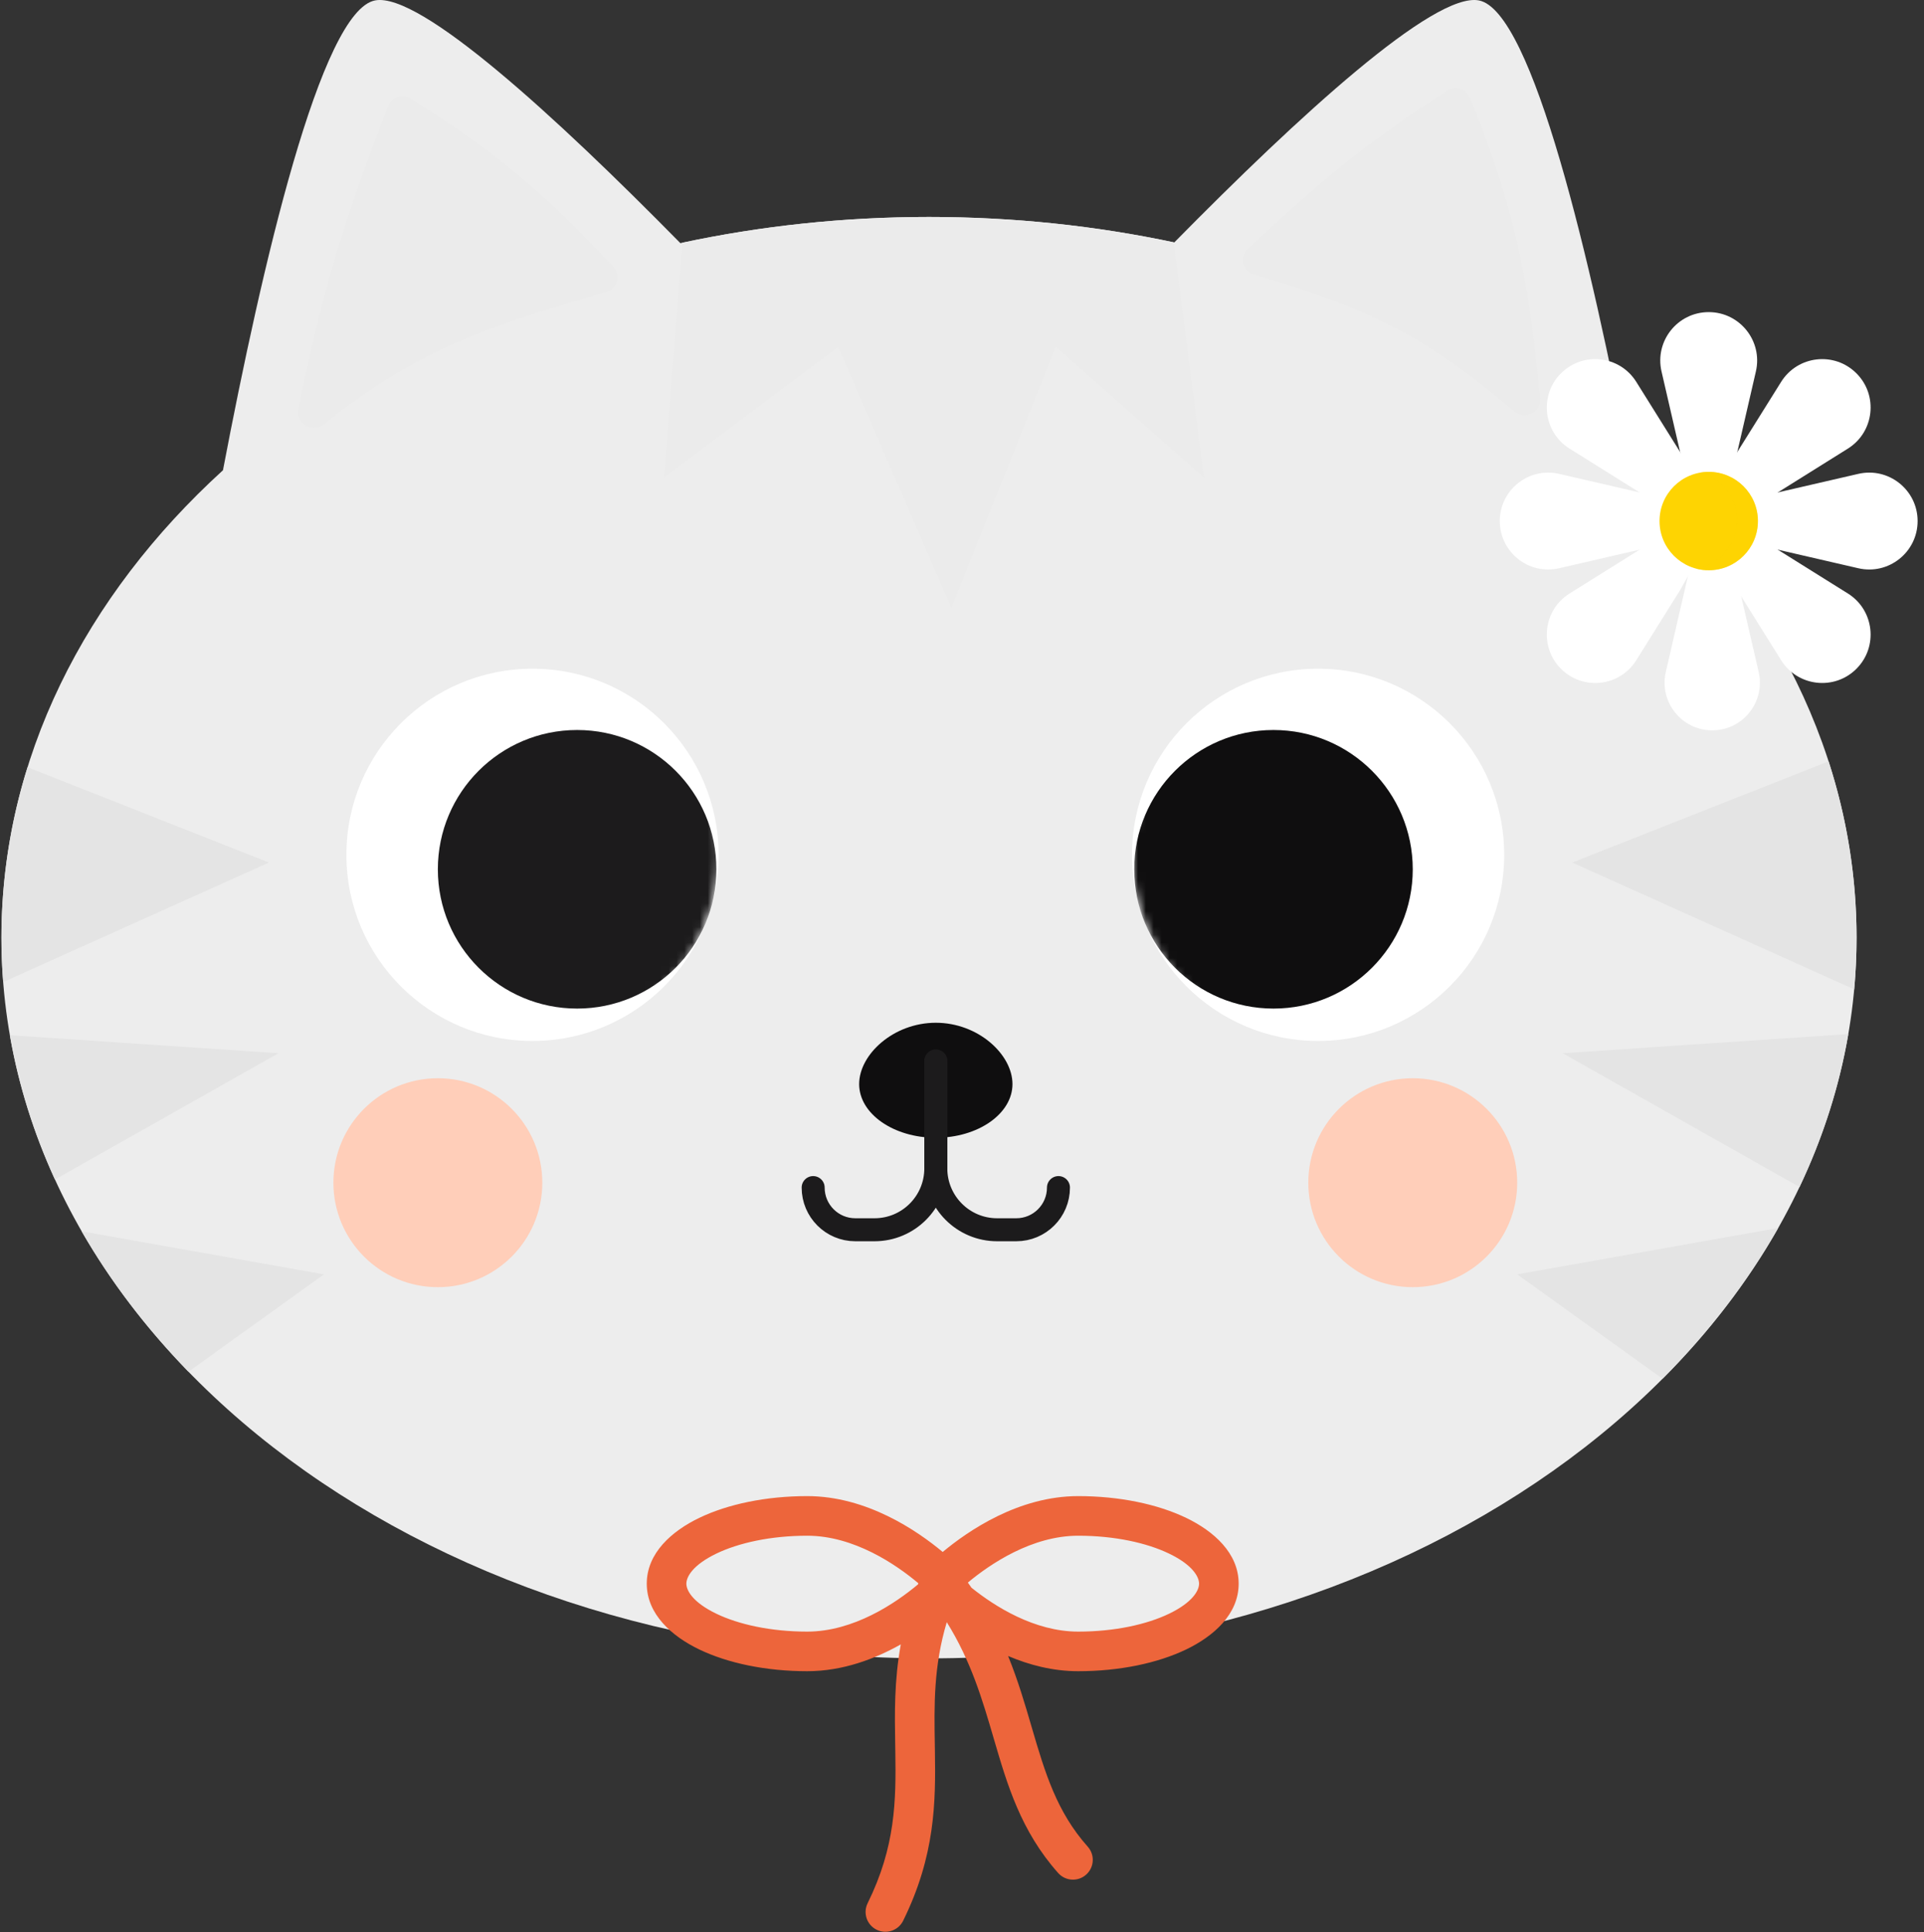 <svg width="246" height="247" viewBox="0 0 246 247" fill="none" xmlns="http://www.w3.org/2000/svg">
<rect x="0" y="0" width="246" height="247" fill="#333333" stroke="none"/>
<path fill-rule="evenodd" clip-rule="evenodd" d="M86.992 31.084C70.979 14.807 53.713 -1.002 47.975 0.05C41.048 1.319 33.487 33.955 28.509 60.114C10.846 76.202 0.184 97.068 0.184 119.87C0.184 170.753 53.281 212.002 118.78 212.002C184.279 212.002 237.376 170.753 237.376 119.87C237.376 96.801 226.462 75.713 208.428 59.551C203.448 33.489 195.946 1.31 189.068 0.05C183.342 -1 166.129 14.748 150.141 30.993C140.152 28.871 129.636 27.737 118.78 27.737C107.769 27.737 97.109 28.903 86.992 31.084Z" fill="#EDEDED"/>
<g style="mix-blend-mode:multiply">
<path fill-rule="evenodd" clip-rule="evenodd" d="M87.228 31.033L84.919 61.046L107.178 44.352L121.647 77.74L135.002 44.352L153.922 61.046L150.067 30.977C140.1 28.865 129.609 27.737 118.779 27.737C107.854 27.737 97.274 28.885 87.228 31.033Z" fill="#EBEBEB"/>
</g>
<g style="mix-blend-mode:multiply">
<path fill-rule="evenodd" clip-rule="evenodd" d="M233.8 97.33L201.026 110.267L237.075 126.476C237.274 124.294 237.375 122.091 237.375 119.87C237.375 112.094 236.135 104.543 233.8 97.33ZM236.323 132.195L199.806 134.645L230.085 151.745C233.041 145.517 235.156 138.972 236.323 132.195ZM227.357 156.986L193.988 162.911L212.575 176.258C218.456 170.362 223.437 163.897 227.357 156.986Z" fill="#E4E4E4"/>
</g>
<g style="mix-blend-mode:multiply">
<path fill-rule="evenodd" clip-rule="evenodd" d="M24.094 175.356L41.423 162.911L10.443 157.411C14.124 163.812 18.717 169.826 24.094 175.356ZM7.025 150.785L35.606 134.645L1.261 132.341C2.372 138.719 4.323 144.891 7.025 150.785ZM0.405 125.546L34.386 110.267L3.519 98.083C1.339 105.068 0.183 112.364 0.183 119.87C0.183 121.776 0.258 123.669 0.405 125.546Z" fill="#E4E4E4"/>
</g>
<path d="M129.453 138.588C129.453 142.377 125.064 145.449 119.651 145.449C114.238 145.449 109.85 142.377 109.85 138.588C109.85 134.798 114.238 130.747 119.651 130.747C125.064 130.747 129.453 134.798 129.453 138.588Z" fill="#0F0E0F"/>
<path d="M119.651 135.647V149.369C119.651 153.7 116.141 157.21 111.81 157.21H109.36C106.383 157.21 103.969 154.797 103.969 151.819V151.819" stroke="#1C1B1C" stroke-width="2.94" stroke-linecap="round" stroke-linejoin="round"/>
<path d="M119.652 135.647V149.369C119.652 153.7 123.162 157.21 127.493 157.21H129.943C132.92 157.21 135.334 154.797 135.334 151.819V151.819" stroke="#1C1B1C" stroke-width="2.94" stroke-linecap="round" stroke-linejoin="round"/>
<circle cx="68.086" cy="109.281" r="23.795" fill="white"/>
<mask id="mask0_324_1866" style="mask-type:alpha" maskUnits="userSpaceOnUse" x="44" y="85" width="48" height="49">
<circle cx="68.086" cy="109.281" r="23.795" fill="#FEDE77"/>
</mask>
<g mask="url(#mask0_324_1866)">
<circle cx="73.79" cy="111.129" r="17.807" fill="#1C1B1C"/>
</g>
<circle r="23.795" transform="matrix(-1 0 0 1 168.531 109.281)" fill="white"/>
<mask id="mask1_324_1866" style="mask-type:alpha" maskUnits="userSpaceOnUse" x="144" y="85" width="49" height="49">
<circle r="23.795" transform="matrix(-1 0 0 1 168.531 109.281)" fill="white"/>
</mask>
<g mask="url(#mask1_324_1866)">
<circle r="17.807" transform="matrix(-1 0 0 1 162.826 111.129)" fill="#0F0E0F"/>
</g>
<g style="mix-blend-mode:multiply">
<path d="M38.146 52.312C41.04 37.989 43.842 28.357 49.643 13.544C50.086 12.414 51.447 11.957 52.478 12.599C63.717 19.595 69.899 24.955 78.424 34.132C79.411 35.195 78.923 36.922 77.53 37.327C62.783 41.608 53.62 44.456 41.425 54.24C39.968 55.409 37.776 54.142 38.146 52.312Z" fill="#EBEBEB"/>
<path d="M196.923 50.917C195.445 36.236 194.041 27.507 187.942 12.482C187.488 11.362 186.128 10.927 185.108 11.575C174.918 18.057 169.102 22.869 159.559 31.791C158.452 32.826 158.894 34.674 160.347 35.108C174.824 39.428 181.676 42.502 193.642 52.608C195.001 53.756 197.101 52.688 196.923 50.917Z" fill="#EBEBEB"/>
</g>
<circle cx="55.983" cy="151.195" r="13.355" fill="#FFCEB9"/>
<circle cx="180.633" cy="151.195" r="13.355" fill="#FFCEB9"/>
<path d="M221.5 60.513L224.506 47.483C225.401 43.604 222.454 39.9 218.473 39.9C214.491 39.9 211.545 43.604 212.44 47.483L215.445 60.513L216.913 67.168L220.494 66.936L221.5 60.513Z" fill="white"/>
<path d="M224.571 69.638L237.601 72.644C241.48 73.539 245.183 70.592 245.183 66.611C245.183 62.629 241.48 59.683 237.601 60.578L224.571 63.583L218.224 64.887V67.886L224.571 69.638Z" fill="white"/>
<path d="M212.374 69.638L199.345 72.644C195.466 73.539 191.762 70.592 191.762 66.611C191.762 62.63 195.466 59.683 199.345 60.578L212.374 63.583L216.642 64.614L217.456 68.476L212.374 69.638Z" fill="white"/>
<path d="M214.815 57.78L209.213 48.82C207.103 45.444 202.401 44.908 199.585 47.724C196.77 50.539 197.306 55.241 200.682 57.351L209.642 62.953L215.982 67.168L218.473 64.567L214.815 57.78Z" fill="white"/>
<path d="M227.303 62.953L236.264 57.352C239.64 55.241 240.175 50.539 237.36 47.724C234.545 44.908 229.843 45.444 227.732 48.82L222.131 57.781L217.456 65.285L219.82 68.585L227.303 62.953Z" fill="white"/>
<path d="M227.303 70.269L236.264 75.87C239.64 77.981 240.175 82.683 237.36 85.498C234.545 88.313 229.843 87.778 227.732 84.402L222.131 75.441L217.732 69.483L221.313 66.18L227.303 70.269Z" fill="white"/>
<path d="M214.815 75.442L209.213 84.402C207.103 87.778 202.401 88.314 199.585 85.498C196.77 82.683 197.306 77.981 200.682 75.871L209.642 70.269L217.456 65.497L219.461 67.178L214.815 75.442Z" fill="white"/>
<path d="M221.903 73.082L224.861 85.903C225.741 89.721 222.842 93.365 218.924 93.365C215.006 93.365 212.107 89.721 212.987 85.903L215.945 73.082L217.082 66.134L219.966 65.819L221.903 73.082Z" fill="white"/>
<path d="M218.473 72.901C221.947 72.901 224.762 70.085 224.762 66.612C224.762 63.139 221.947 60.323 218.473 60.323C215 60.323 212.184 63.139 212.184 66.612C212.184 70.085 215 72.901 218.473 72.901Z" fill="#FED402"/>
<g style="mix-blend-mode:multiply">
<path fill-rule="evenodd" clip-rule="evenodd" d="M216.882 72.698C217.39 72.831 217.924 72.901 218.474 72.901C221.948 72.901 224.763 70.085 224.763 66.612C224.763 63.139 221.948 60.323 218.474 60.323C218.113 60.323 217.759 60.353 217.414 60.412C220.116 61.117 222.11 63.575 222.11 66.498C222.11 69.61 219.85 72.194 216.882 72.698Z" fill="#FED402" fill-opacity="0.5"/>
</g>
<path fill-rule="evenodd" clip-rule="evenodd" d="M103.212 213.645C107.759 213.645 111.889 212.067 115.175 210.216C114.322 214.89 114.393 219.089 114.46 223.056L114.475 223.932C114.573 230.235 114.5 236.072 110.935 243.304C110.317 244.558 110.832 246.076 112.086 246.694C113.34 247.312 114.858 246.797 115.476 245.543C119.598 237.181 119.638 230.325 119.537 223.853L119.525 223.107C119.44 217.946 119.36 213.048 121.052 207.377C124.163 212.371 125.605 217.279 127.052 222.227L127.091 222.359C128.773 228.111 130.521 234.086 135.299 239.446C136.229 240.49 137.829 240.582 138.873 239.651C139.917 238.721 140.009 237.121 139.078 236.077C135.125 231.641 133.635 226.698 131.911 220.805L131.868 220.656C131.04 217.827 130.16 214.818 128.892 211.7C131.562 212.837 134.602 213.645 137.855 213.645C143.117 213.645 148.005 212.623 151.672 210.858C155.159 209.179 158.374 206.37 158.374 202.453C158.374 198.535 155.159 195.727 151.672 194.048C148.005 192.282 143.117 191.261 137.855 191.261C130.246 191.261 123.8 195.682 120.534 198.402C117.267 195.682 110.822 191.261 103.212 191.261C97.951 191.261 93.062 192.282 89.395 194.048C85.908 195.727 82.694 198.535 82.694 202.453C82.694 206.37 85.908 209.179 89.395 210.858C93.062 212.623 97.951 213.645 103.212 213.645ZM91.592 198.61C88.569 200.065 87.757 201.587 87.757 202.453C87.757 203.319 88.569 204.84 91.592 206.296C94.435 207.665 98.54 208.582 103.212 208.582C109.14 208.582 114.491 204.959 117.369 202.549L117.426 202.405C114.563 199.995 109.18 196.324 103.212 196.324C98.54 196.324 94.435 197.241 91.592 198.61ZM124.214 202.972C124.062 202.753 123.907 202.533 123.749 202.314C126.639 199.904 131.962 196.324 137.855 196.324C142.527 196.324 146.633 197.241 149.476 198.61C152.499 200.065 153.311 201.587 153.311 202.453C153.311 203.319 152.499 204.84 149.476 206.296C146.633 207.665 142.527 208.582 137.855 208.582C132.265 208.582 127.188 205.36 124.214 202.972Z" fill="#ED653B"/>
</svg>
